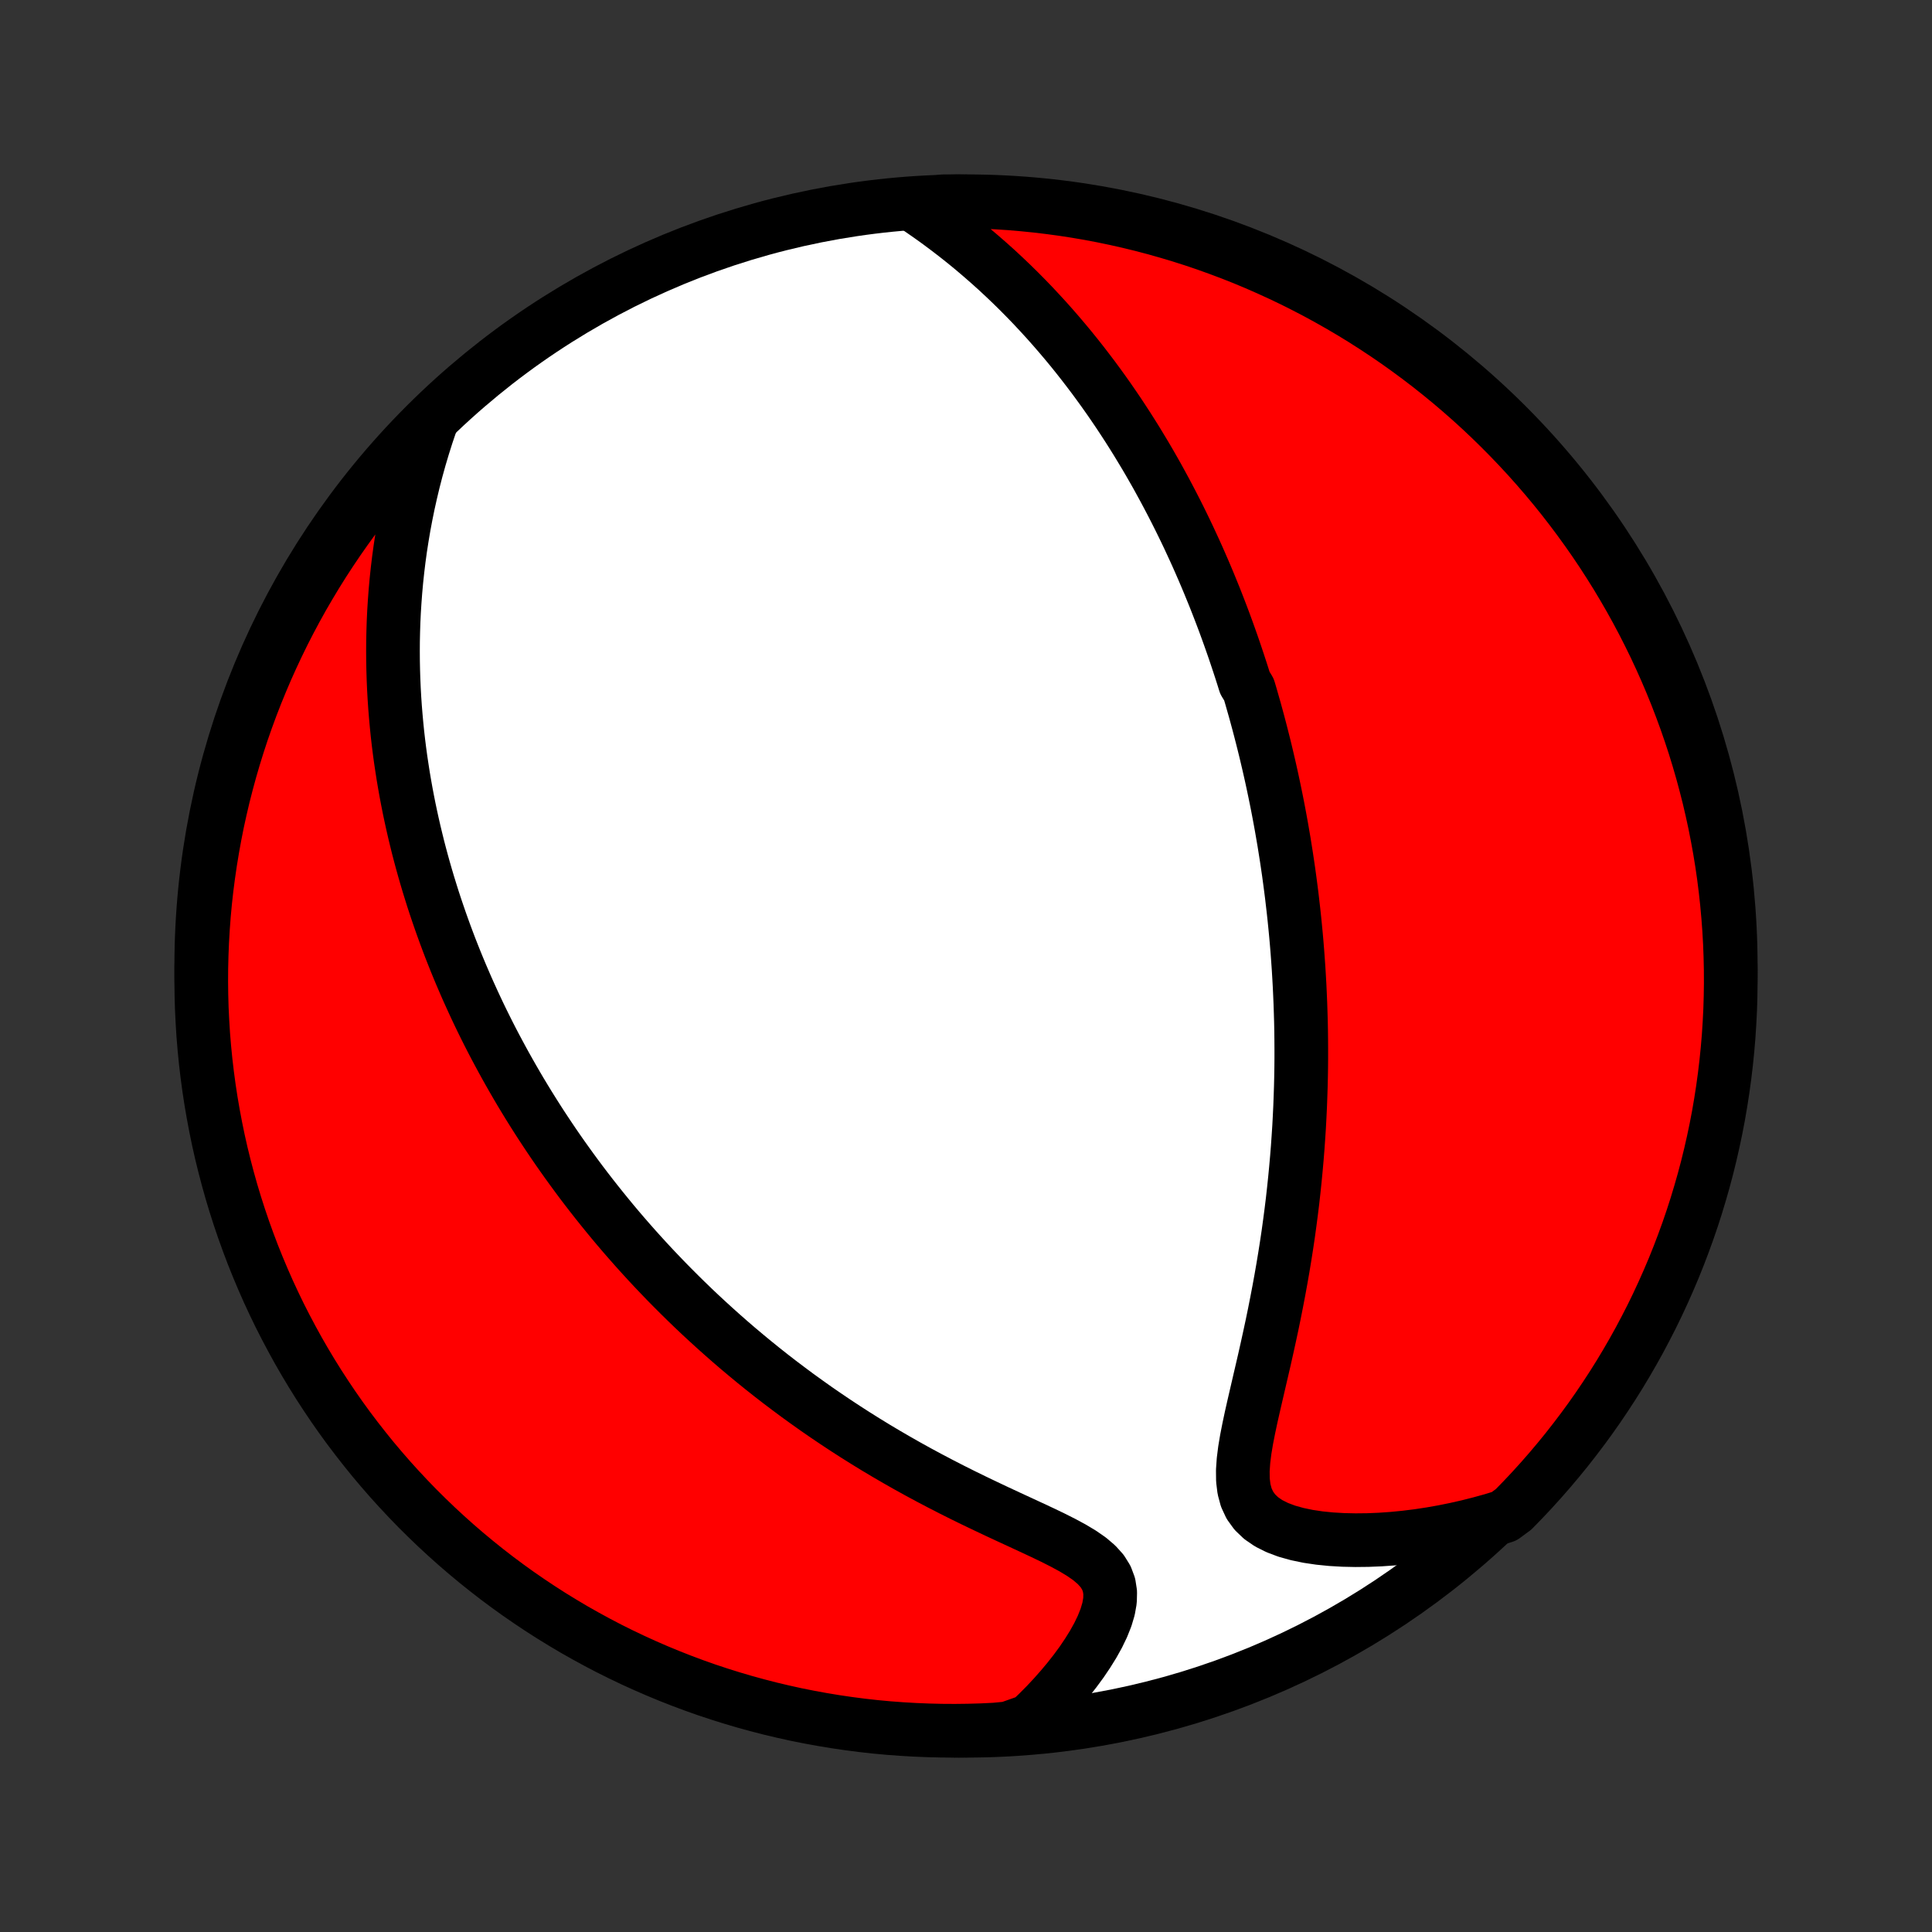 <?xml version="1.0" encoding="utf-8" standalone="no"?>
<!DOCTYPE svg PUBLIC "-//W3C//DTD SVG 1.1//EN"
  "http://www.w3.org/Graphics/SVG/1.1/DTD/svg11.dtd">
<!-- Created with matplotlib (http://matplotlib.org/) -->
<svg height="72pt" version="1.1" viewBox="0 0 72 72" width="72pt" xmlns="http://www.w3.org/2000/svg" xmlns:xlink="http://www.w3.org/1999/xlink">
 <rect x="0" y="0" width="72" height="72" fill="#333333" stroke="none"/>
 <defs>
  <style type="text/css">
*{stroke-linecap:butt;stroke-linejoin:round;}
  </style>
 </defs>
 <g id="figure_1">
  <g id="patch_1">
   <path d="
M0 72
L72 72
L72 0
L0 0
z
" style="fill:none;"/>
  </g>
  <g id="axes_1">
   <g id="PatchCollection_1">
    <defs>
     <path d="
M36 -7.5
C43.558 -7.5 50.808 -10.503 56.153 -15.848
C61.497 -21.192 64.5 -28.442 64.5 -36
C64.5 -43.558 61.497 -50.808 56.153 -56.153
C50.808 -61.497 43.558 -64.5 36 -64.5
C28.442 -64.5 21.192 -61.497 15.848 -56.153
C10.503 -50.808 7.5 -43.558 7.5 -36
C7.5 -28.442 10.503 -21.192 15.848 -15.848
C21.192 -10.503 28.442 -7.5 36 -7.5
z
" id="C0_0_a811fe30f3"/>
     <path d="
M34.277 -64.207
L34.621 -63.969
L34.959 -63.727
L35.29 -63.48
L35.615 -63.231
L35.933 -62.979
L36.244 -62.724
L36.548 -62.466
L36.846 -62.206
L37.137 -61.945
L37.421 -61.681
L37.698 -61.417
L37.969 -61.151
L38.233 -60.884
L38.492 -60.616
L38.743 -60.347
L38.989 -60.079
L39.229 -59.809
L39.463 -59.54
L39.691 -59.271
L39.914 -59.002
L40.131 -58.733
L40.343 -58.464
L40.55 -58.195
L40.752 -57.928
L40.949 -57.66
L41.141 -57.394
L41.329 -57.128
L41.512 -56.862
L41.691 -56.598
L41.865 -56.334
L42.036 -56.071
L42.202 -55.809
L42.365 -55.548
L42.523 -55.287
L42.679 -55.028
L42.831 -54.769
L42.979 -54.511
L43.124 -54.255
L43.265 -53.998
L43.404 -53.743
L43.539 -53.489
L43.672 -53.235
L43.802 -52.982
L43.929 -52.73
L44.053 -52.479
L44.175 -52.228
L44.294 -51.978
L44.41 -51.728
L44.525 -51.479
L44.637 -51.231
L44.746 -50.983
L44.854 -50.735
L44.959 -50.488
L45.062 -50.242
L45.163 -49.995
L45.263 -49.749
L45.36 -49.503
L45.455 -49.258
L45.549 -49.012
L45.641 -48.767
L45.731 -48.521
L45.819 -48.276
L45.906 -48.03
L45.991 -47.785
L46.074 -47.539
L46.156 -47.293
L46.237 -47.046
L46.316 -46.8
L46.393 -46.552
L46.544 -46.305
L46.617 -46.057
L46.688 -45.808
L46.759 -45.559
L46.828 -45.308
L46.896 -45.057
L46.962 -44.806
L47.027 -44.553
L47.091 -44.3
L47.154 -44.045
L47.215 -43.789
L47.275 -43.533
L47.334 -43.275
L47.392 -43.015
L47.448 -42.754
L47.503 -42.492
L47.557 -42.229
L47.61 -41.963
L47.661 -41.697
L47.711 -41.428
L47.76 -41.158
L47.807 -40.885
L47.854 -40.611
L47.898 -40.335
L47.942 -40.057
L47.984 -39.776
L48.025 -39.494
L48.064 -39.209
L48.102 -38.921
L48.139 -38.632
L48.173 -38.339
L48.207 -38.044
L48.239 -37.746
L48.269 -37.446
L48.298 -37.143
L48.325 -36.836
L48.35 -36.527
L48.373 -36.215
L48.395 -35.899
L48.414 -35.581
L48.432 -35.259
L48.447 -34.933
L48.461 -34.605
L48.472 -34.272
L48.482 -33.937
L48.489 -33.597
L48.493 -33.254
L48.495 -32.907
L48.495 -32.557
L48.492 -32.202
L48.486 -31.844
L48.477 -31.482
L48.465 -31.116
L48.451 -30.746
L48.433 -30.372
L48.413 -29.995
L48.388 -29.613
L48.361 -29.228
L48.33 -28.839
L48.295 -28.446
L48.257 -28.049
L48.215 -27.648
L48.17 -27.244
L48.12 -26.837
L48.066 -26.426
L48.009 -26.012
L47.947 -25.596
L47.881 -25.176
L47.811 -24.753
L47.737 -24.329
L47.659 -23.902
L47.577 -23.473
L47.492 -23.043
L47.403 -22.611
L47.31 -22.179
L47.215 -21.747
L47.118 -21.315
L47.018 -20.884
L46.918 -20.454
L46.819 -20.027
L46.721 -19.603
L46.626 -19.183
L46.538 -18.768
L46.458 -18.361
L46.391 -17.962
L46.342 -17.574
L46.316 -17.2
L46.32 -16.842
L46.361 -16.505
L46.446 -16.191
L46.579 -15.905
L46.764 -15.649
L46.998 -15.425
L47.279 -15.232
L47.601 -15.071
L47.957 -14.937
L48.341 -14.83
L48.748 -14.745
L49.172 -14.682
L49.609 -14.638
L50.058 -14.612
L50.514 -14.602
L50.975 -14.607
L51.44 -14.626
L51.908 -14.659
L52.376 -14.705
L52.845 -14.763
L53.313 -14.834
L53.779 -14.916
L54.242 -15.01
L54.703 -15.114
L55.16 -15.23
L55.613 -15.355
L56.054 -15.491
L56.405 -15.75
L56.749 -16.103
L57.087 -16.462
L57.418 -16.827
L57.743 -17.198
L58.061 -17.575
L58.373 -17.957
L58.677 -18.345
L58.975 -18.738
L59.266 -19.136
L59.55 -19.54
L59.826 -19.948
L60.096 -20.362
L60.358 -20.78
L60.612 -21.203
L60.859 -21.63
L61.099 -22.062
L61.33 -22.498
L61.555 -22.938
L61.771 -23.382
L61.979 -23.83
L62.18 -24.282
L62.373 -24.737
L62.557 -25.195
L62.733 -25.657
L62.902 -26.122
L63.062 -26.59
L63.214 -27.061
L63.357 -27.535
L63.493 -28.011
L63.62 -28.49
L63.738 -28.971
L63.848 -29.454
L63.95 -29.939
L64.043 -30.426
L64.127 -30.915
L64.203 -31.405
L64.27 -31.896
L64.329 -32.389
L64.379 -32.883
L64.421 -33.378
L64.453 -33.874
L64.478 -34.37
L64.493 -34.867
L64.5 -35.364
L64.498 -35.861
L64.487 -36.359
L64.468 -36.856
L64.44 -37.353
L64.403 -37.85
L64.358 -38.346
L64.304 -38.841
L64.242 -39.336
L64.171 -39.829
L64.091 -40.321
L64.002 -40.812
L63.906 -41.302
L63.8 -41.79
L63.687 -42.276
L63.564 -42.76
L63.434 -43.242
L63.295 -43.722
L63.148 -44.2
L62.992 -44.675
L62.828 -45.148
L62.656 -45.617
L62.476 -46.084
L62.288 -46.548
L62.092 -47.008
L61.888 -47.465
L61.676 -47.919
L61.456 -48.369
L61.229 -48.815
L60.994 -49.257
L60.751 -49.696
L60.5 -50.13
L60.243 -50.56
L59.977 -50.985
L59.705 -51.406
L59.425 -51.822
L59.138 -52.233
L58.844 -52.639
L58.543 -53.041
L58.236 -53.437
L57.921 -53.828
L57.6 -54.213
L57.272 -54.593
L56.938 -54.967
L56.597 -55.335
L56.25 -55.698
L55.897 -56.054
L55.538 -56.405
L55.173 -56.749
L54.802 -57.087
L54.425 -57.418
L54.043 -57.743
L53.655 -58.061
L53.262 -58.373
L52.864 -58.677
L52.46 -58.975
L52.052 -59.266
L51.638 -59.55
L51.22 -59.826
L50.797 -60.096
L50.37 -60.358
L49.938 -60.612
L49.502 -60.859
L49.062 -61.099
L48.618 -61.33
L48.17 -61.555
L47.718 -61.771
L47.263 -61.979
L46.805 -62.18
L46.343 -62.373
L45.878 -62.557
L45.41 -62.733
L44.939 -62.902
L44.465 -63.062
L43.989 -63.214
L43.51 -63.357
L43.029 -63.493
L42.546 -63.62
L42.061 -63.738
L41.574 -63.848
L41.085 -63.95
L40.595 -64.043
L40.104 -64.127
L39.611 -64.203
L39.117 -64.27
L38.622 -64.329
L38.126 -64.379
L37.63 -64.421
L37.133 -64.453
L36.636 -64.478
L36.139 -64.493
L35.641 -64.5
L35.144 -64.498
z
" id="C0_1_78f9a505ee"/>
     <path d="
M16.059 -56.241
L15.909 -55.798
L15.77 -55.359
L15.64 -54.922
L15.52 -54.489
L15.409 -54.059
L15.307 -53.632
L15.213 -53.21
L15.128 -52.791
L15.05 -52.377
L14.981 -51.966
L14.918 -51.56
L14.863 -51.158
L14.815 -50.76
L14.773 -50.367
L14.738 -49.978
L14.709 -49.594
L14.685 -49.214
L14.667 -48.838
L14.655 -48.467
L14.647 -48.1
L14.645 -47.737
L14.647 -47.379
L14.654 -47.025
L14.665 -46.675
L14.68 -46.328
L14.699 -45.986
L14.722 -45.648
L14.749 -45.314
L14.779 -44.984
L14.812 -44.657
L14.849 -44.334
L14.889 -44.015
L14.932 -43.699
L14.979 -43.386
L15.027 -43.077
L15.079 -42.771
L15.133 -42.468
L15.19 -42.168
L15.249 -41.871
L15.311 -41.577
L15.375 -41.286
L15.441 -40.998
L15.51 -40.712
L15.58 -40.428
L15.653 -40.148
L15.728 -39.869
L15.805 -39.593
L15.884 -39.319
L15.965 -39.047
L16.048 -38.778
L16.132 -38.51
L16.219 -38.244
L16.308 -37.98
L16.398 -37.718
L16.49 -37.458
L16.584 -37.199
L16.68 -36.941
L16.777 -36.685
L16.877 -36.431
L16.978 -36.178
L17.081 -35.926
L17.186 -35.675
L17.293 -35.426
L17.401 -35.177
L17.512 -34.93
L17.624 -34.684
L17.738 -34.438
L17.854 -34.193
L17.972 -33.949
L18.092 -33.706
L18.214 -33.463
L18.338 -33.221
L18.464 -32.98
L18.593 -32.739
L18.723 -32.498
L18.855 -32.258
L18.99 -32.018
L19.127 -31.778
L19.266 -31.538
L19.407 -31.299
L19.551 -31.06
L19.697 -30.821
L19.846 -30.582
L19.997 -30.343
L20.151 -30.103
L20.308 -29.864
L20.467 -29.625
L20.629 -29.385
L20.794 -29.145
L20.962 -28.905
L21.133 -28.665
L21.307 -28.424
L21.484 -28.183
L21.664 -27.941
L21.848 -27.699
L22.035 -27.457
L22.226 -27.214
L22.42 -26.971
L22.618 -26.727
L22.819 -26.482
L23.025 -26.237
L23.234 -25.992
L23.448 -25.746
L23.666 -25.499
L23.888 -25.252
L24.114 -25.005
L24.345 -24.756
L24.581 -24.508
L24.821 -24.258
L25.066 -24.009
L25.316 -23.759
L25.571 -23.508
L25.831 -23.257
L26.096 -23.006
L26.367 -22.755
L26.643 -22.503
L26.925 -22.251
L27.212 -21.999
L27.505 -21.747
L27.804 -21.496
L28.109 -21.244
L28.42 -20.993
L28.737 -20.742
L29.06 -20.492
L29.39 -20.243
L29.725 -19.994
L30.067 -19.747
L30.415 -19.5
L30.77 -19.255
L31.13 -19.012
L31.497 -18.77
L31.87 -18.53
L32.249 -18.292
L32.634 -18.056
L33.025 -17.823
L33.421 -17.593
L33.822 -17.365
L34.229 -17.14
L34.64 -16.919
L35.055 -16.701
L35.474 -16.486
L35.895 -16.275
L36.319 -16.068
L36.745 -15.864
L37.17 -15.663
L37.593 -15.466
L38.014 -15.272
L38.43 -15.079
L38.837 -14.889
L39.233 -14.699
L39.614 -14.507
L39.973 -14.313
L40.306 -14.113
L40.606 -13.905
L40.864 -13.685
L41.074 -13.452
L41.23 -13.202
L41.33 -12.934
L41.374 -12.65
L41.367 -12.351
L41.312 -12.039
L41.216 -11.717
L41.085 -11.389
L40.925 -11.057
L40.74 -10.724
L40.533 -10.391
L40.309 -10.059
L40.068 -9.731
L39.814 -9.408
L39.547 -9.089
L39.27 -8.776
L38.983 -8.469
L38.686 -8.17
L38.382 -7.877
L37.575 -7.592
L37.079 -7.544
L36.581 -7.52
L36.084 -7.506
L35.587 -7.5
L35.089 -7.503
L34.592 -7.515
L34.096 -7.535
L33.6 -7.564
L33.105 -7.601
L32.61 -7.647
L32.117 -7.702
L31.625 -7.766
L31.134 -7.838
L30.644 -7.919
L30.157 -8.008
L29.671 -8.105
L29.187 -8.212
L28.705 -8.326
L28.225 -8.45
L27.748 -8.581
L27.273 -8.721
L26.801 -8.869
L26.331 -9.025
L25.865 -9.19
L25.402 -9.363
L24.942 -9.544
L24.485 -9.733
L24.032 -9.93
L23.582 -10.135
L23.136 -10.348
L22.694 -10.568
L22.256 -10.797
L21.823 -11.033
L21.393 -11.276
L20.969 -11.528
L20.548 -11.786
L20.133 -12.052
L19.722 -12.326
L19.316 -12.606
L18.915 -12.894
L18.52 -13.188
L18.13 -13.49
L17.745 -13.799
L17.366 -14.114
L16.992 -14.436
L16.625 -14.764
L16.263 -15.099
L15.907 -15.441
L15.557 -15.788
L15.214 -16.142
L14.877 -16.502
L14.546 -16.867
L14.222 -17.239
L13.904 -17.616
L13.594 -17.999
L13.29 -18.387
L12.992 -18.781
L12.702 -19.18
L12.419 -19.584
L12.144 -19.993
L11.875 -20.407
L11.614 -20.826
L11.36 -21.25
L11.114 -21.677
L10.876 -22.11
L10.645 -22.546
L10.421 -22.986
L10.206 -23.431
L9.998 -23.879
L9.799 -24.331
L9.607 -24.787
L9.423 -25.246
L9.248 -25.708
L9.08 -26.174
L8.921 -26.642
L8.77 -27.113
L8.627 -27.587
L8.493 -28.064
L8.367 -28.543
L8.249 -29.024
L8.14 -29.507
L8.04 -29.992
L7.948 -30.48
L7.864 -30.968
L7.789 -31.459
L7.723 -31.95
L7.665 -32.443
L7.616 -32.937
L7.575 -33.432
L7.544 -33.928
L7.52 -34.425
L7.506 -34.921
L7.5 -35.419
L7.503 -35.916
L7.515 -36.413
L7.535 -36.911
L7.564 -37.408
L7.601 -37.904
L7.647 -38.4
L7.702 -38.895
L7.766 -39.39
L7.838 -39.883
L7.919 -40.375
L8.008 -40.866
L8.105 -41.356
L8.212 -41.843
L8.326 -42.329
L8.45 -42.813
L8.581 -43.295
L8.721 -43.775
L8.869 -44.252
L9.025 -44.727
L9.19 -45.199
L9.363 -45.669
L9.544 -46.135
L9.733 -46.598
L9.93 -47.059
L10.135 -47.515
L10.348 -47.968
L10.568 -48.418
L10.797 -48.864
L11.033 -49.306
L11.276 -49.744
L11.528 -50.177
L11.786 -50.606
L12.052 -51.031
L12.326 -51.452
L12.606 -51.867
L12.894 -52.278
L13.188 -52.684
L13.49 -53.085
L13.799 -53.48
L14.114 -53.87
L14.436 -54.255
L14.764 -54.634
L15.099 -55.008
L15.441 -55.375
z
" id="C0_2_332fbb2d2b"/>
    </defs>
    <g clip-path="url(#p1bffca34e9)">
     <use style="fill:#ffffff;stroke:#000000;stroke-width:2.0;" x="0.0" xlink:href="#C0_0_a811fe30f3" y="72.0"/>
    </g>
    <g clip-path="url(#p1bffca34e9)">
     <use style="fill:#ff0000;stroke:#000000;stroke-width:2.0;" x="0.0" xlink:href="#C0_1_78f9a505ee" y="72.0"/>
    </g>
    <g clip-path="url(#p1bffca34e9)">
     <use style="fill:#ff0000;stroke:#000000;stroke-width:2.0;" x="0.0" xlink:href="#C0_2_332fbb2d2b" y="72.0"/>
    </g>
   </g>
  </g>
 </g>
 <defs>
  <clipPath id="p1bffca34e9">
   <rect height="72.0" width="72.0" x="0.0" y="0.0"/>
  </clipPath>
 </defs>
</svg>
